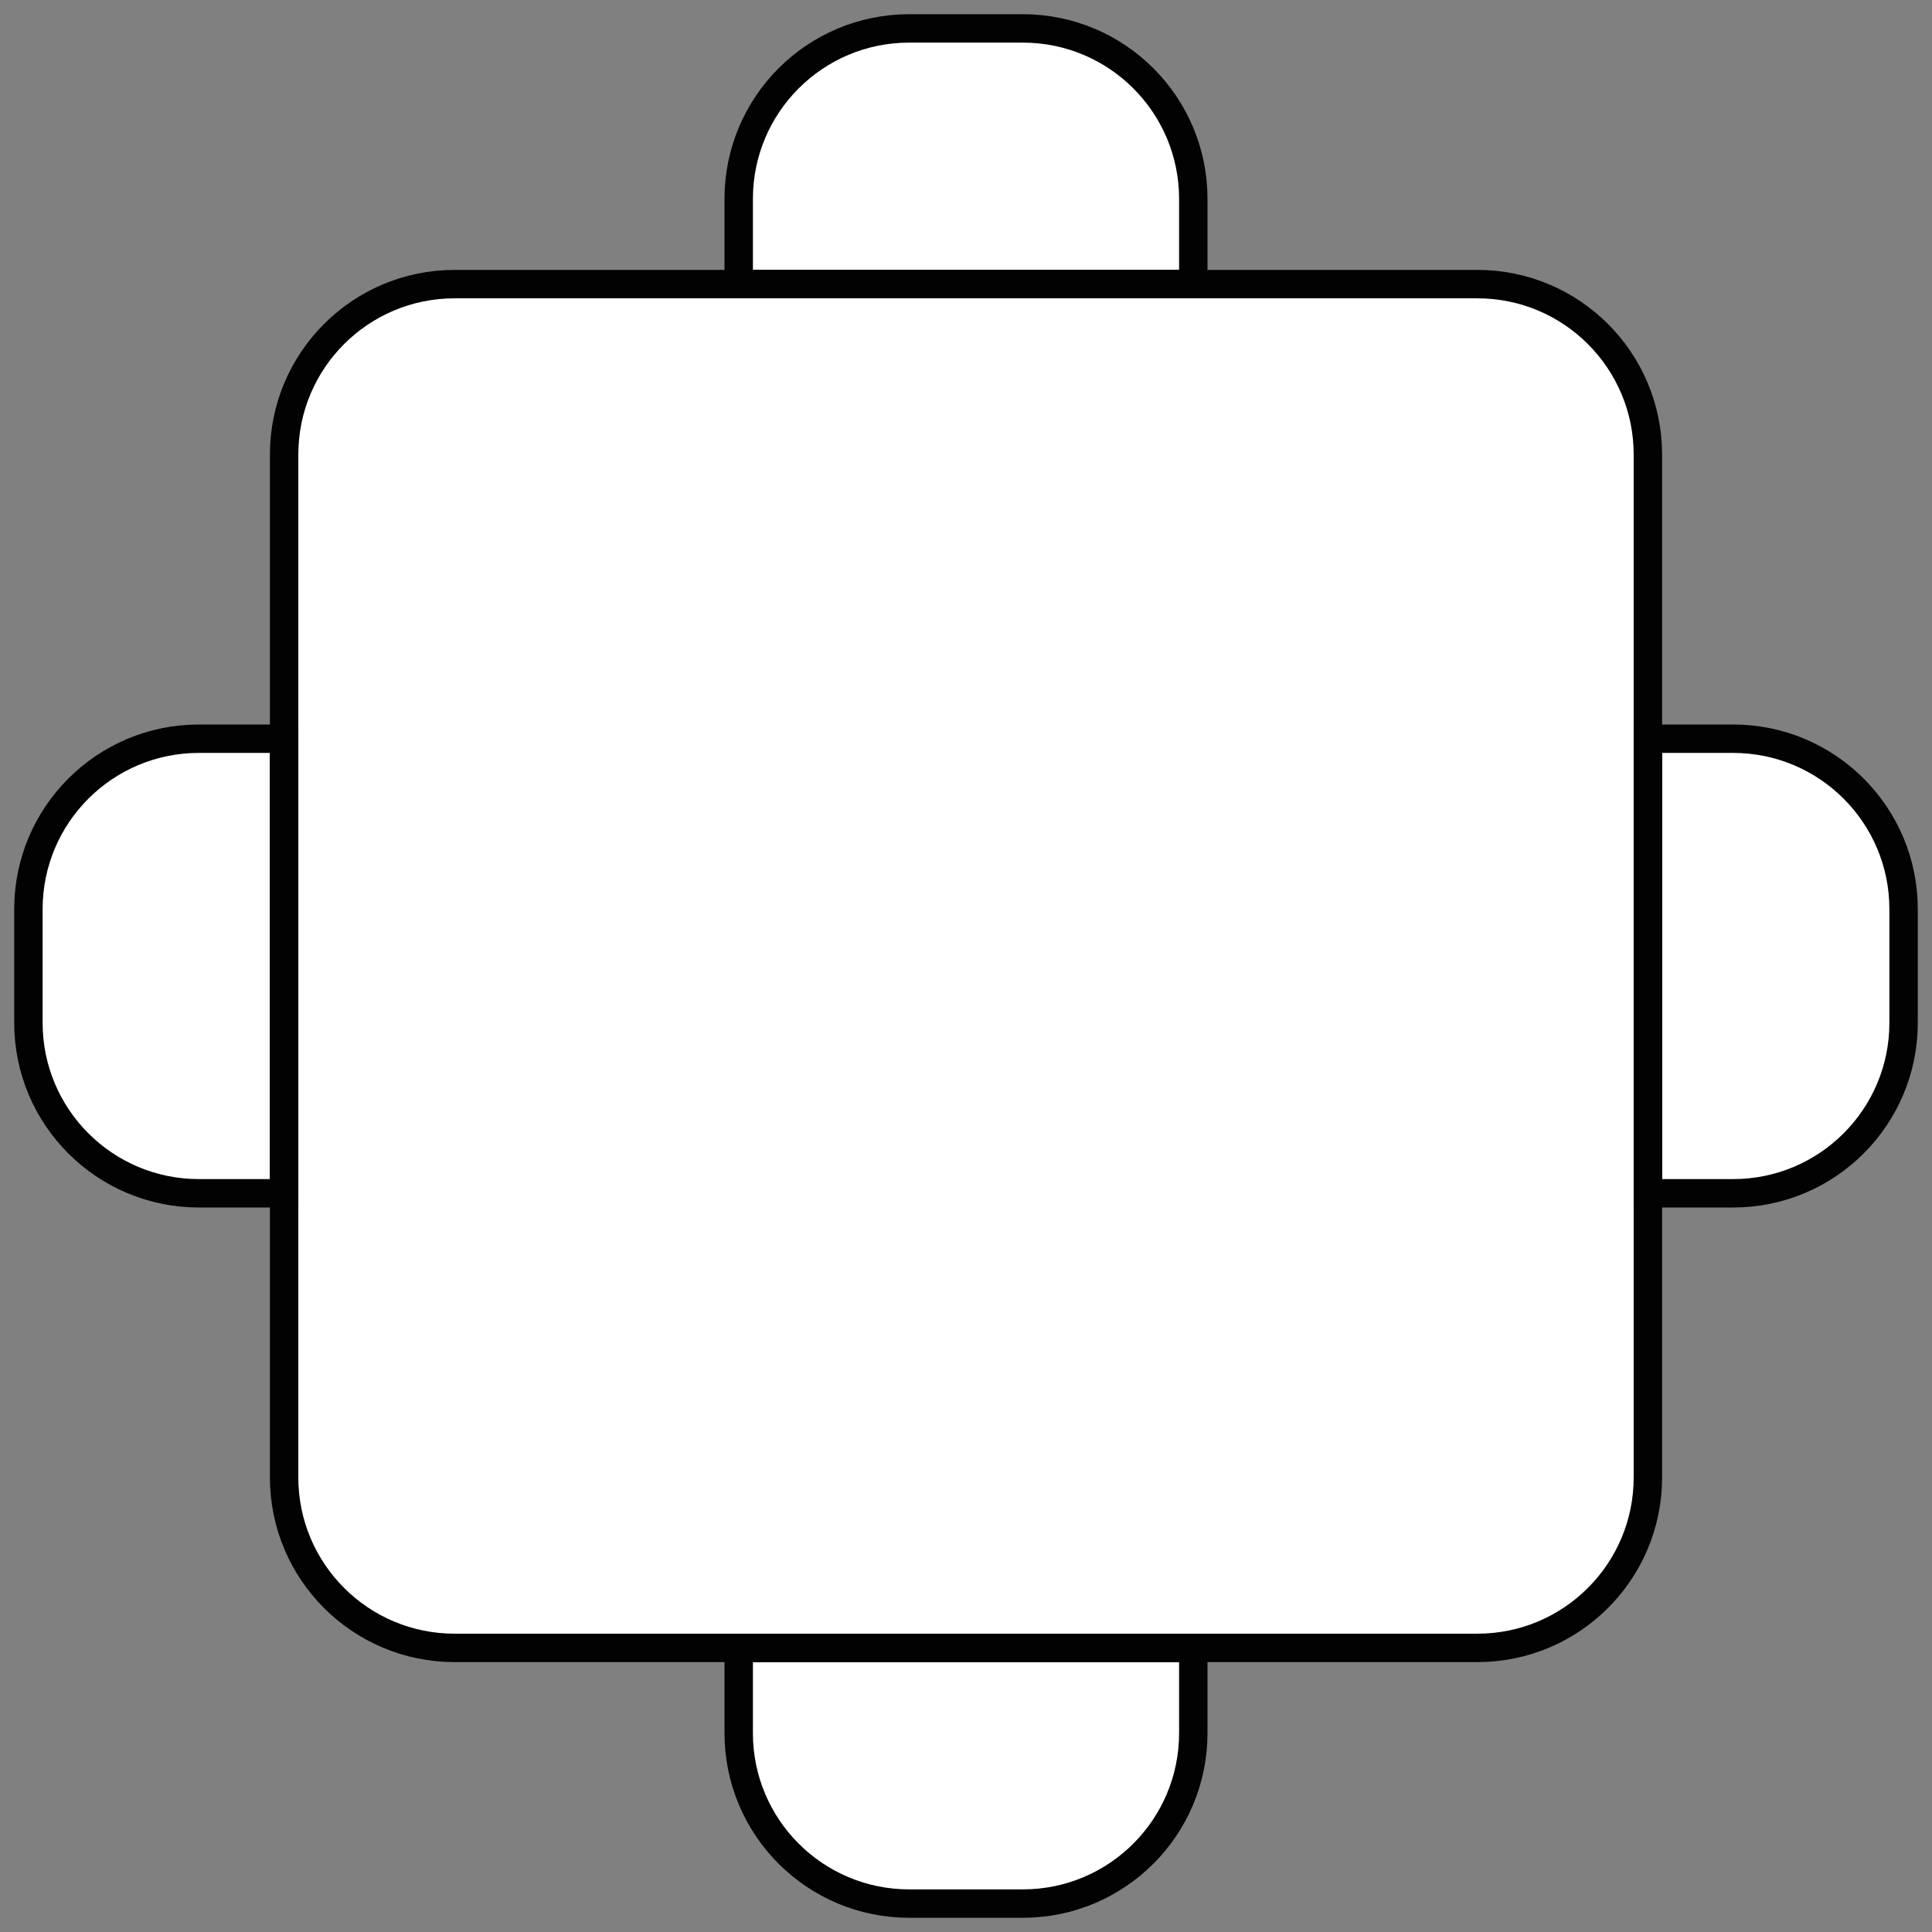 <svg width="68" height="68" viewBox="0 0 68 68" fill="none" xmlns="http://www.w3.org/2000/svg">
<rect x="0" y="0" width="68" height="68" fill="#808080" stroke="none"/>
<g id="Icon">
<path d="M10 16C10 12.686 12.686 10 16 10H52C55.314 10 58 12.686 58 16V52C58 55.314 55.314 58 52 58H16C12.686 58 10 55.314 10 52V16Z" fill="white"/>
<path d="M26 7C26 3.686 28.686 1 32 1H36C39.314 1 42 3.686 42 7V10H26V7Z" fill="white"/>
<path d="M26 61C26 64.314 28.686 67 32 67H36C39.314 67 42 64.314 42 61V58H26V61Z" fill="white"/>
<path d="M7 42C3.686 42 1 39.314 1 36V32C1 28.686 3.686 26 7 26H10V42H7Z" fill="white"/>
<path d="M61 42C64.314 42 67 39.314 67 36V32C67 28.686 64.314 26 61 26H58V42H61Z" fill="white"/>
<path d="M10 16C10 12.686 12.686 10 16 10H52C55.314 10 58 12.686 58 16V52C58 55.314 55.314 58 52 58H16C12.686 58 10 55.314 10 52V16Z" stroke="#020202" strokeWidth="1.5"/>
<path d="M26 7C26 3.686 28.686 1 32 1H36C39.314 1 42 3.686 42 7V10H26V7Z" stroke="#020202" strokeWidth="1.5"/>
<path d="M26 61C26 64.314 28.686 67 32 67H36C39.314 67 42 64.314 42 61V58H26V61Z" stroke="#020202" strokeWidth="1.5"/>
<path d="M7 42C3.686 42 1 39.314 1 36V32C1 28.686 3.686 26 7 26H10V42H7Z" stroke="#020202" strokeWidth="1.5"/>
<path d="M61 42C64.314 42 67 39.314 67 36V32C67 28.686 64.314 26 61 26H58V42H61Z" stroke="#020202" strokeWidth="1.5"/>
</g>
</svg>
